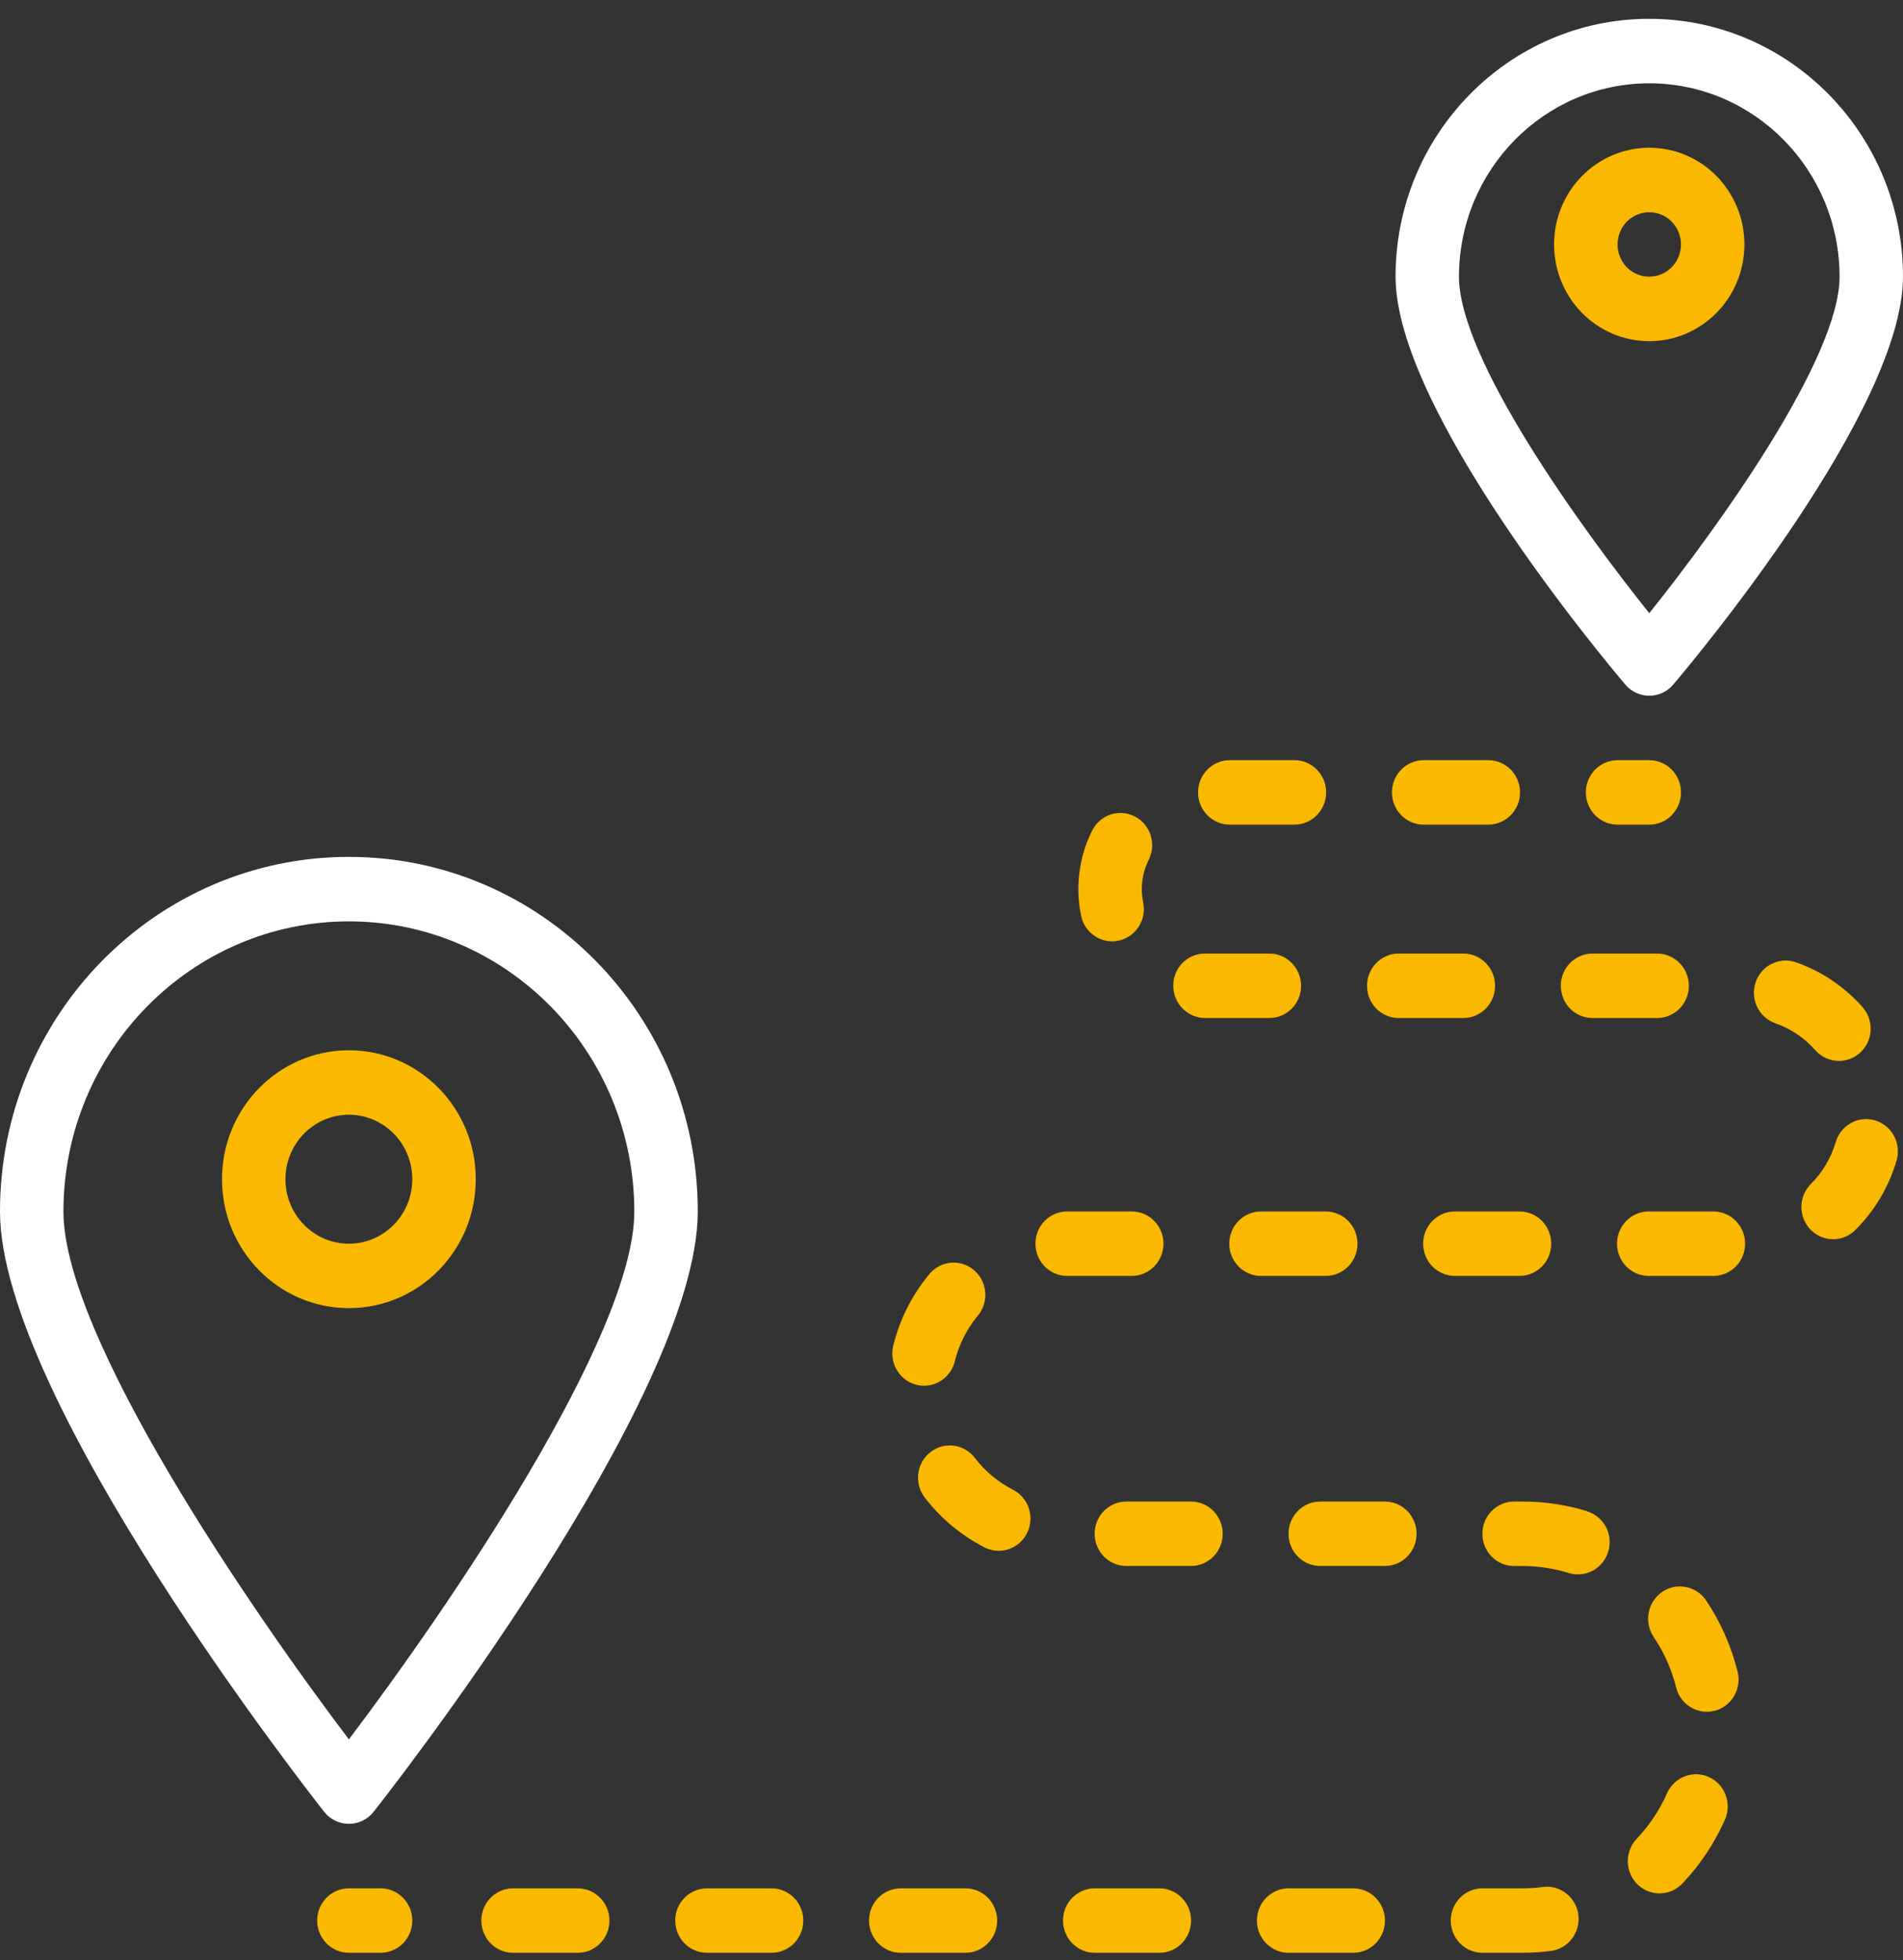 <svg width="100" height="103" viewBox="0 0 100 103" fill="none" xmlns="http://www.w3.org/2000/svg">
<rect x="0" y="0" width="100" height="103" fill="#333333" stroke="none"/>
<path d="M18.333 95.846C18.839 95.846 19.317 95.612 19.633 95.211C20.334 94.33 36.667 73.501 36.667 63.663C36.667 53.372 28.459 45.03 18.333 45.03C8.208 45.03 0 53.372 0 63.663C0 73.501 16.333 94.322 17.034 95.211C17.349 95.612 17.828 95.846 18.333 95.846ZM18.333 48.418C26.614 48.427 33.324 55.247 33.333 63.663C33.333 70.235 23.481 84.605 18.333 91.406C13.185 84.608 3.333 70.238 3.333 63.663C3.342 55.247 10.053 48.427 18.333 48.418Z" fill="white"/>
<path d="M25 61.969C25 58.227 22.015 55.193 18.333 55.193C14.652 55.193 11.666 58.227 11.666 61.969C11.666 65.711 14.652 68.744 18.333 68.744C22.015 68.744 25 65.711 25 61.969ZM15 61.969C15 60.098 16.492 58.581 18.333 58.581C20.174 58.581 21.666 60.098 21.666 61.969C21.666 63.84 20.174 65.357 18.333 65.357C16.492 65.357 15 63.84 15 61.969Z" fill="#FAB900"/>
<path d="M86.667 36.561C87.153 36.561 87.613 36.346 87.93 35.971C89.167 34.513 100 21.516 100 14.54C100 7.056 94.031 0.989 86.667 0.989C79.303 0.989 73.334 7.056 73.334 14.54C73.334 21.516 84.167 34.513 85.404 35.971C85.72 36.346 86.181 36.561 86.667 36.561ZM86.667 4.377C92.188 4.383 96.661 8.929 96.667 14.54C96.667 18.833 90.304 27.678 86.667 32.223C83.028 27.678 76.667 18.841 76.667 14.54C76.672 8.929 81.146 4.383 86.667 4.377Z" fill="white"/>
<path d="M91.666 12.846C91.666 10.04 89.428 7.765 86.666 7.765C83.905 7.765 81.666 10.04 81.666 12.846C81.666 15.653 83.905 17.928 86.666 17.928C89.428 17.928 91.666 15.653 91.666 12.846ZM85 12.846C85 11.911 85.746 11.152 86.666 11.152C87.587 11.152 88.333 11.911 88.333 12.846C88.333 13.782 87.587 14.54 86.666 14.54C85.746 14.54 85 13.782 85 12.846Z" fill="#FAB900"/>
<path d="M85 43.336H86.667C87.587 43.336 88.334 42.578 88.334 41.642C88.334 40.707 87.587 39.948 86.667 39.948H85C84.08 39.948 83.334 40.707 83.334 41.642C83.334 42.578 84.08 43.336 85 43.336Z" fill="#FAB900"/>
<path d="M63.333 53.498H66.703C67.623 53.498 68.37 52.74 68.37 51.805C68.37 50.87 67.623 50.111 66.703 50.111H63.306C62.866 50.112 62.444 50.292 62.133 50.609C61.823 50.927 61.65 51.357 61.653 51.805C61.659 52.742 62.41 53.499 63.333 53.498Z" fill="#FAB900"/>
<path d="M82.018 51.805C82.018 52.74 82.764 53.498 83.685 53.498H87.08C88 53.498 88.747 52.74 88.747 51.805C88.747 50.87 88 50.111 87.08 50.111H83.685C82.764 50.111 82.018 50.87 82.018 51.805Z" fill="#FAB900"/>
<path d="M74.812 43.336H78.208C79.129 43.336 79.875 42.578 79.875 41.642C79.875 40.707 79.129 39.948 78.208 39.948H74.812C73.891 39.948 73.145 40.707 73.145 41.642C73.145 42.578 73.891 43.336 74.812 43.336Z" fill="#FAB900"/>
<path d="M30.358 99.234H26.961C26.041 99.234 25.294 99.993 25.294 100.928C25.294 101.863 26.041 102.622 26.961 102.622H30.358C31.278 102.622 32.025 101.863 32.025 100.928C32.025 99.993 31.278 99.234 30.358 99.234Z" fill="#FAB900"/>
<path d="M58.438 49.469C58.555 49.469 58.67 49.457 58.783 49.432C59.684 49.239 60.26 48.343 60.072 47.428C60.025 47.196 60.001 46.961 60 46.725C59.999 46.189 60.124 45.661 60.363 45.183C60.781 44.349 60.454 43.33 59.633 42.905C58.813 42.481 57.809 42.813 57.392 43.647C56.701 45.026 56.496 46.605 56.81 48.119C56.97 48.903 57.65 49.467 58.438 49.469Z" fill="#FAB900"/>
<path d="M73.5 53.498H76.897C77.817 53.498 78.564 52.74 78.564 51.805C78.564 50.87 77.817 50.111 76.897 50.111H73.5C72.58 50.111 71.834 50.87 71.834 51.805C71.834 52.74 72.58 53.498 73.5 53.498Z" fill="#FAB900"/>
<path d="M64.623 43.336H68.02C68.94 43.336 69.687 42.578 69.687 41.642C69.687 40.707 68.94 39.948 68.02 39.948H64.623C63.703 39.948 62.956 40.707 62.956 41.642C62.956 42.578 63.703 43.336 64.623 43.336Z" fill="#FAB900"/>
<path d="M48.154 72.771C48.285 72.805 48.422 72.822 48.558 72.822C49.323 72.82 49.989 72.291 50.173 71.538C50.389 70.667 50.795 69.856 51.361 69.166C51.762 68.705 51.884 68.06 51.682 67.481C51.48 66.901 50.985 66.478 50.388 66.376C49.792 66.274 49.188 66.508 48.81 66.988C47.917 68.071 47.278 69.344 46.94 70.715C46.832 71.15 46.899 71.613 47.127 71.998C47.354 72.385 47.724 72.662 48.154 72.771Z" fill="#FAB900"/>
<path d="M81.08 99.163C80.722 99.211 80.361 99.235 80 99.234H77.902C76.981 99.234 76.235 99.992 76.235 100.928C76.235 101.863 76.981 102.621 77.902 102.621H80C80.501 102.621 81.003 102.588 81.5 102.523C82.413 102.403 83.057 101.554 82.94 100.626C82.822 99.698 81.987 99.043 81.073 99.163H81.08Z" fill="#FAB900"/>
<path d="M83.402 79.416C82.299 79.077 81.153 78.906 80 78.908H79.563C78.643 78.908 77.897 79.667 77.897 80.602C77.897 81.537 78.643 82.296 79.563 82.296H80C80.824 82.296 81.643 82.419 82.432 82.661C82.589 82.711 82.752 82.736 82.917 82.736C83.743 82.737 84.445 82.122 84.567 81.292C84.689 80.461 84.193 79.665 83.402 79.422V79.416Z" fill="#FAB900"/>
<path d="M79.847 67.051C80.767 67.051 81.514 66.292 81.514 65.357C81.514 64.421 80.767 63.663 79.847 63.663H76.452C75.531 63.663 74.785 64.421 74.785 65.357C74.785 66.292 75.531 67.051 76.452 67.051H79.847Z" fill="#FAB900"/>
<path d="M89.806 93.388C88.968 93.004 87.982 93.383 87.603 94.235C87.215 95.111 86.682 95.913 86.029 96.607C85.601 97.041 85.438 97.677 85.603 98.267C85.768 98.859 86.235 99.313 86.823 99.453C87.411 99.595 88.029 99.401 88.437 98.948C89.353 97.977 90.1 96.853 90.644 95.626C91.02 94.773 90.645 93.772 89.806 93.388Z" fill="#FAB900"/>
<path d="M98.535 58.879C98.111 58.752 97.655 58.8 97.266 59.016C96.877 59.231 96.589 59.594 96.463 60.025C96.218 60.855 95.771 61.609 95.162 62.216C94.504 62.871 94.492 63.944 95.137 64.613C95.781 65.282 96.837 65.293 97.495 64.639C98.511 63.627 99.256 62.37 99.662 60.985C99.788 60.554 99.739 60.09 99.528 59.695C99.317 59.3 98.959 59.007 98.535 58.879Z" fill="#FAB900"/>
<path d="M96.633 55.752C97.291 55.753 97.888 55.36 98.157 54.749C98.424 54.139 98.314 53.425 97.875 52.927C96.924 51.852 95.719 51.041 94.375 50.569C93.504 50.265 92.556 50.736 92.257 51.621C91.957 52.506 92.421 53.47 93.292 53.774C94.099 54.056 94.822 54.543 95.391 55.19C95.708 55.548 96.159 55.752 96.633 55.752Z" fill="#FAB900"/>
<path d="M72.772 78.908H69.377C68.456 78.908 67.71 79.666 67.71 80.601C67.71 81.536 68.456 82.294 69.377 82.294H72.772C73.692 82.294 74.439 81.536 74.439 80.601C74.439 79.666 73.692 78.908 72.772 78.908Z" fill="#FAB900"/>
<path d="M90.035 63.663H86.638C85.718 63.663 84.972 64.421 84.972 65.357C84.972 66.292 85.718 67.051 86.638 67.051H90.035C90.956 67.051 91.702 66.292 91.702 65.357C91.702 64.421 90.956 63.663 90.035 63.663Z" fill="#FAB900"/>
<path d="M40.545 99.234H37.15C36.23 99.234 35.483 99.993 35.483 100.928C35.483 101.863 36.23 102.622 37.15 102.622H40.545C41.466 102.622 42.212 101.863 42.212 100.928C42.212 99.993 41.466 99.234 40.545 99.234Z" fill="#FAB900"/>
<path d="M89.655 84.107C89.135 83.334 88.097 83.136 87.335 83.664C86.574 84.193 86.379 85.248 86.899 86.022C87.431 86.815 87.826 87.694 88.065 88.622C88.195 89.228 88.641 89.714 89.228 89.887C89.814 90.061 90.446 89.895 90.876 89.454C91.306 89.014 91.465 88.37 91.29 87.775C90.956 86.466 90.404 85.226 89.655 84.107Z" fill="#FAB900"/>
<path d="M53.254 78.3C52.462 77.898 51.769 77.323 51.225 76.614C50.66 75.875 49.613 75.742 48.886 76.316C48.158 76.889 48.027 77.953 48.591 78.692C49.445 79.806 50.534 80.71 51.778 81.337C52.599 81.726 53.577 81.377 53.978 80.551C54.379 79.725 54.057 78.725 53.254 78.3Z" fill="#FAB900"/>
<path d="M50.733 99.234H47.333C46.413 99.234 45.666 99.993 45.666 100.928C45.666 101.863 46.413 102.622 47.333 102.622H50.733C51.654 102.622 52.4 101.863 52.4 100.928C52.4 99.993 51.654 99.234 50.733 99.234Z" fill="#FAB900"/>
<path d="M71.11 99.234H67.715C66.795 99.234 66.048 99.993 66.048 100.928C66.048 101.863 66.795 102.622 67.715 102.622H71.11C72.031 102.622 72.777 101.863 72.777 100.928C72.777 99.993 72.031 99.234 71.11 99.234Z" fill="#FAB900"/>
<path d="M59.472 67.051C60.392 67.051 61.139 66.292 61.139 65.357C61.139 64.421 60.392 63.663 59.472 63.663H56.077C55.156 63.663 54.41 64.421 54.41 65.357C54.41 66.292 55.156 67.051 56.077 67.051H59.472Z" fill="#FAB900"/>
<path d="M69.666 67.051C70.587 67.051 71.333 66.292 71.333 65.357C71.333 64.421 70.587 63.663 69.666 63.663H66.263C65.343 63.663 64.596 64.421 64.596 65.357C64.596 66.292 65.343 67.051 66.263 67.051H69.666Z" fill="#FAB900"/>
<path d="M62.585 78.908H59.189C58.268 78.908 57.522 79.666 57.522 80.601C57.522 81.536 58.268 82.294 59.189 82.294H62.585C63.506 82.294 64.251 81.536 64.251 80.601C64.251 79.666 63.506 78.908 62.585 78.908Z" fill="#FAB900"/>
<path d="M60.924 99.234H57.527C56.607 99.234 55.86 99.993 55.86 100.928C55.86 101.863 56.607 102.622 57.527 102.622H60.924C61.844 102.622 62.59 101.863 62.59 100.928C62.59 99.993 61.844 99.234 60.924 99.234Z" fill="#FAB900"/>
<path d="M20 99.234H18.333C17.413 99.234 16.666 99.993 16.666 100.928C16.666 101.863 17.413 102.622 18.333 102.622H20C20.92 102.622 21.666 101.863 21.666 100.928C21.666 99.993 20.92 99.234 20 99.234Z" fill="#FAB900"/>
</svg>
